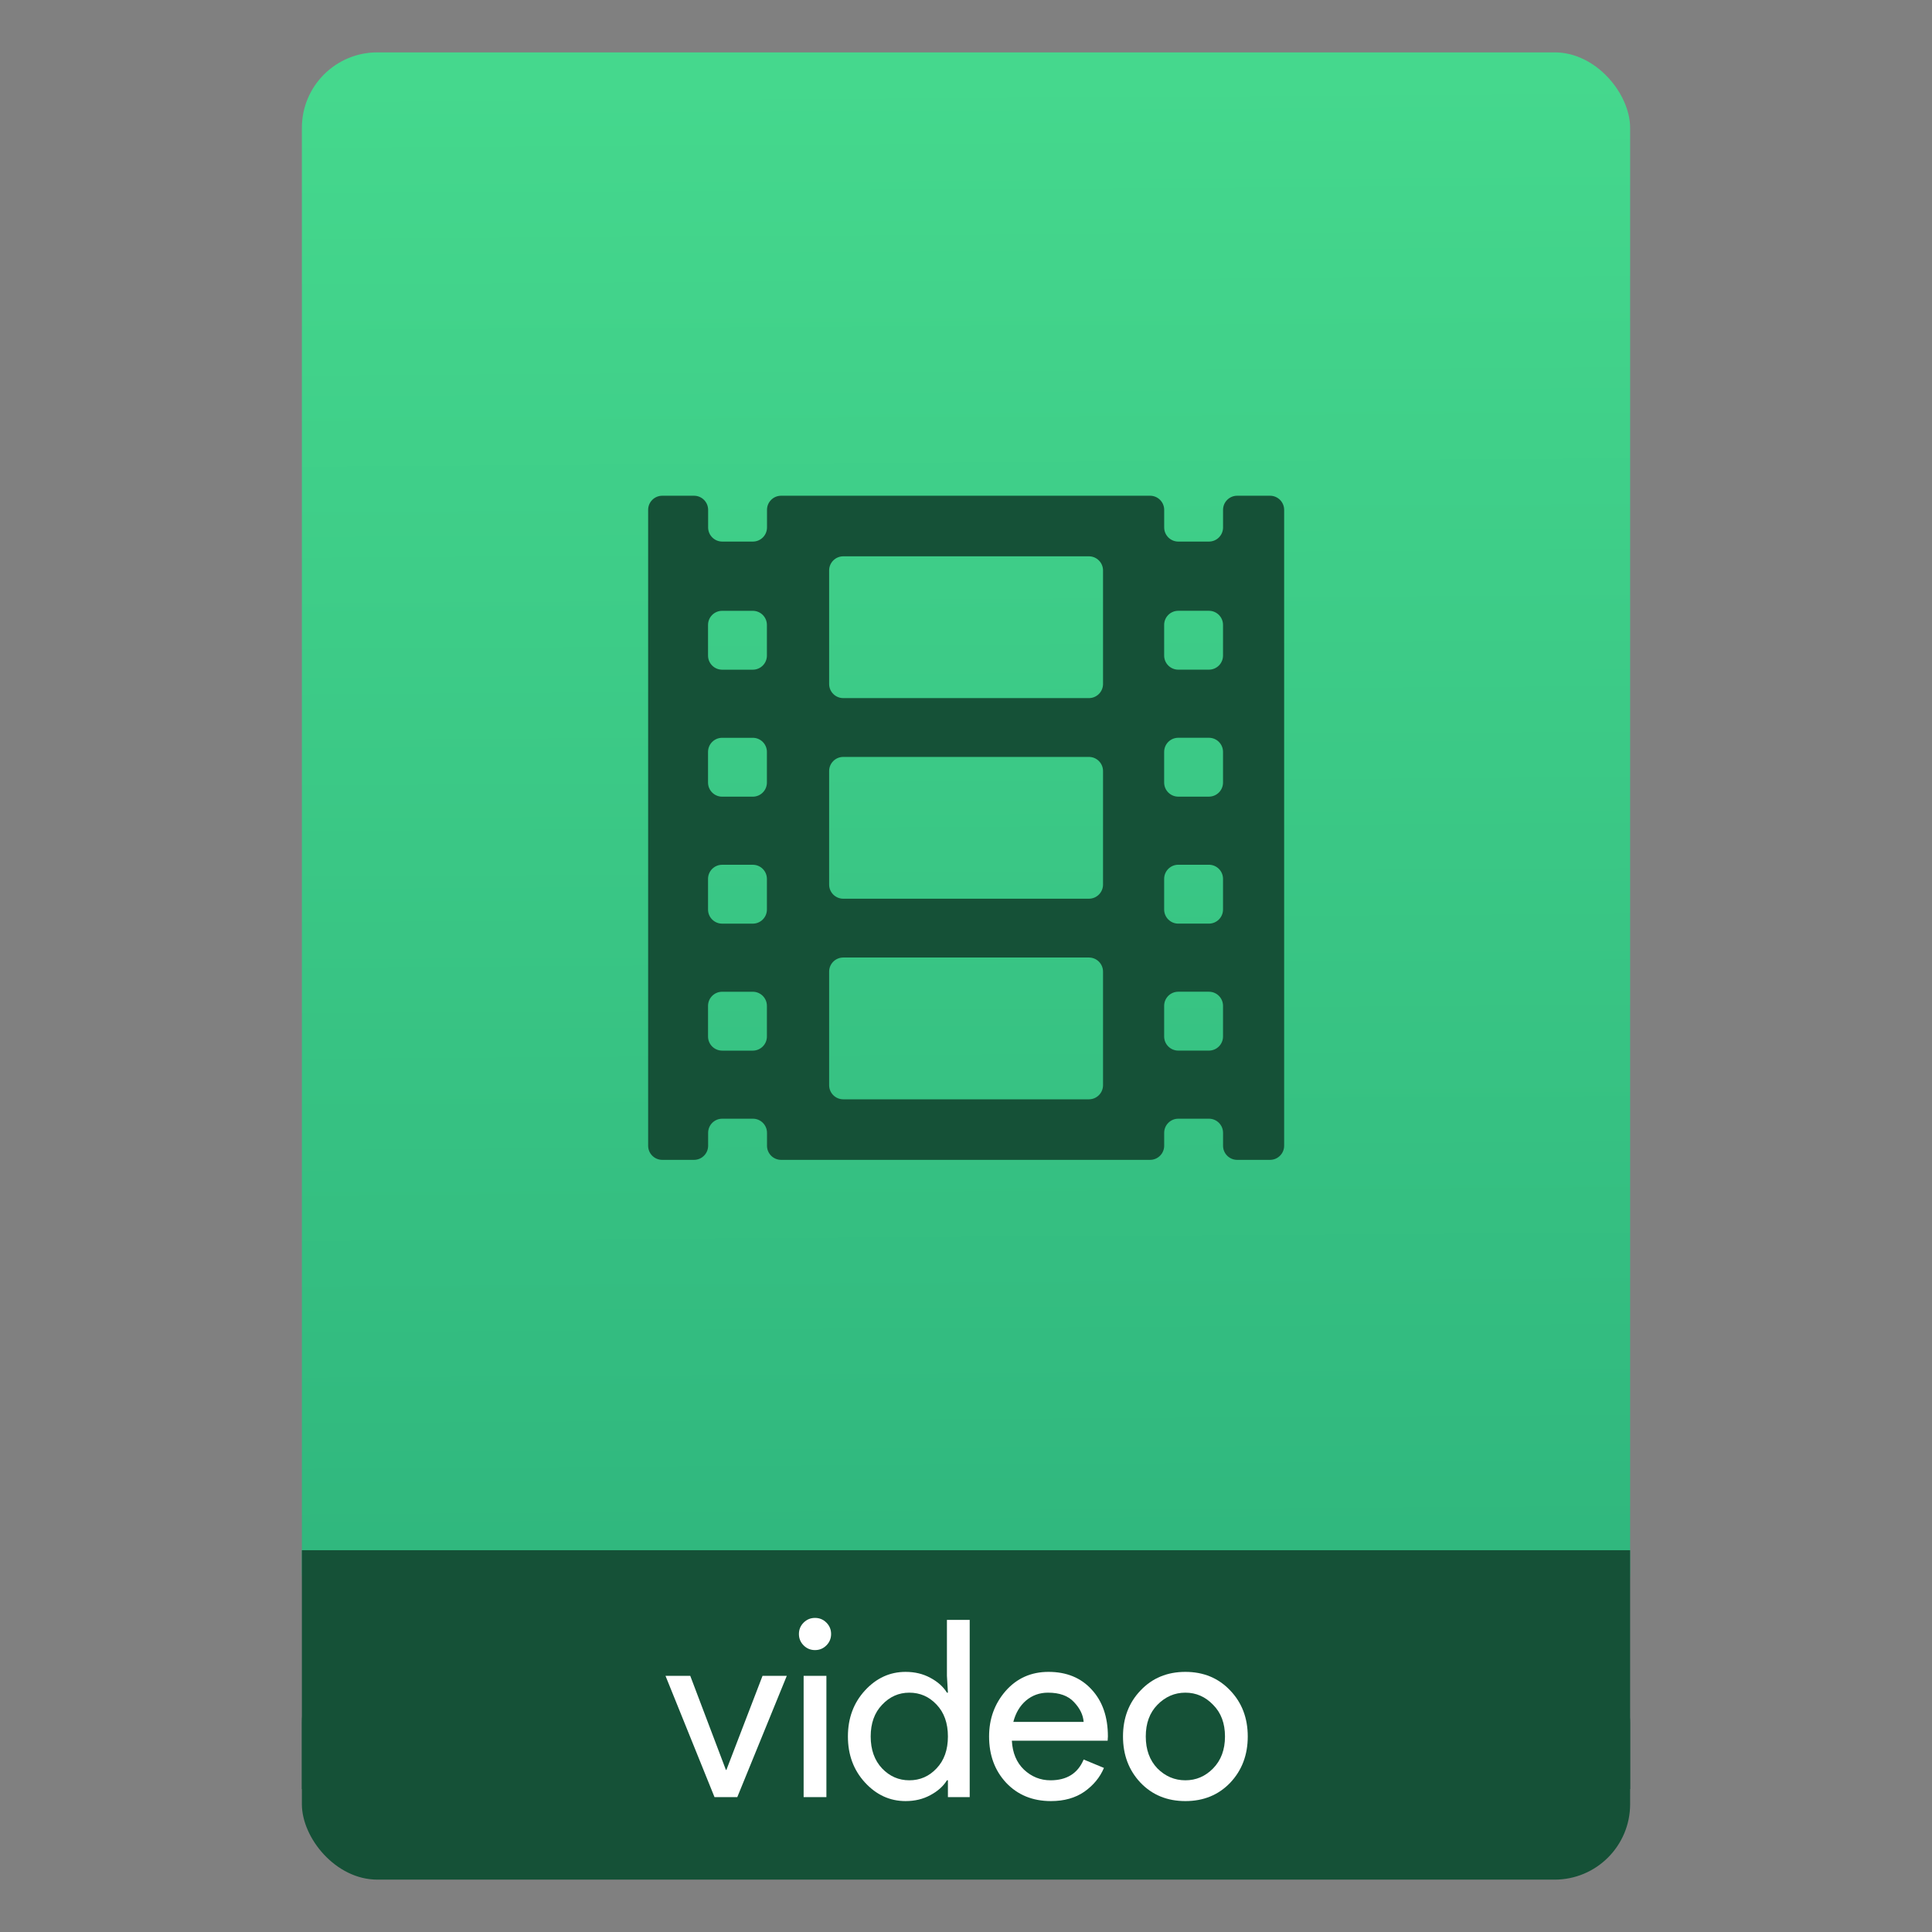<?xml version="1.0" encoding="UTF-8" standalone="no"?>
<svg
   xmlns:osb="http://www.openswatchbook.org/uri/2009/osb"
   xmlns:dc="http://purl.org/dc/elements/1.1/"
   xmlns:cc="http://creativecommons.org/ns#"
   xmlns:rdf="http://www.w3.org/1999/02/22-rdf-syntax-ns#"
   xmlns:svg="http://www.w3.org/2000/svg"
   xmlns="http://www.w3.org/2000/svg"
   xmlns:xlink="http://www.w3.org/1999/xlink"
   xmlns:sodipodi="http://sodipodi.sourceforge.net/DTD/sodipodi-0.dtd"
   xmlns:inkscape="http://www.inkscape.org/namespaces/inkscape"
   width="64"
   viewBox="0 0 64 64"
   height="64"
   id="svg2"
   version="1.1"
   inkscape:version="0.91 r13725"
   sodipodi:docname="video-x-matroska.svg"
   inkscape:export-filename="E:\Usuarios\David\Desktop\android.png"
   inkscape:export-xdpi="90"
   inkscape:export-ydpi="90">
  <rect x="0" y="0" width="64" height="64" fill="#808080" stroke="none"/>
  <defs
     id="defs12">
    <linearGradient
       osb:paint="gradient"
       id="linearGradient4207">
      <stop
         id="stop3371"
         offset="0"
         style="stop-color:#3498db;stop-opacity:1;" />
      <stop
         id="stop3373"
         offset="1"
         style="stop-color:#3498db;stop-opacity:0;" />
    </linearGradient>
    <linearGradient
       inkscape:collect="always"
       xlink:href="#linearGradient4531"
       id="linearGradient4182"
       x1="-74.929"
       y1="52.199"
       x2="-75.26"
       y2="2.356"
       gradientUnits="userSpaceOnUse"
       gradientTransform="matrix(1.075,0,0,1.029,56.689,-0.015)" />
    <linearGradient
       id="linearGradient4531"
       inkscape:collect="always">
      <stop
         id="stop4533"
         offset="0"
         style="stop-color:#2fb67d;stop-opacity:1" />
      <stop
         id="stop4535"
         offset="1"
         style="stop-color:#45d88d;stop-opacity:1" />
    </linearGradient>
  </defs>
  <sodipodi:namedview
     pagecolor="#747474"
     bordercolor="#666666"
     borderopacity="1"
     objecttolerance="10"
     gridtolerance="10"
     guidetolerance="10"
     inkscape:pageopacity="1"
     inkscape:pageshadow="2"
     inkscape:window-width="1366"
     inkscape:window-height="642"
     id="namedview10"
     showgrid="false"
     inkscape:zoom="5.2716364"
     inkscape:cx="-38.267158"
     inkscape:cy="30.430627"
     inkscape:window-x="0"
     inkscape:window-y="33"
     inkscape:window-maximized="1"
     inkscape:current-layer="g4241"
     inkscape:snap-bbox="true"
     inkscape:bbox-nodes="true"
     inkscape:object-nodes="true"
     borderlayer="false"
     showguides="false"
     inkscape:snap-nodes="true"
     inkscape:object-paths="false"
     inkscape:showpageshadow="false"
     showborder="true">
    <inkscape:grid
       type="xygrid"
       id="grid4160"
       visible="true" />
    <sodipodi:guide
       position="28.889,63.405"
       orientation="0,35.2"
       id="guide6108" />
    <sodipodi:guide
       position="54,55.68"
       orientation="51.2,0"
       id="guide6112" />
    <sodipodi:guide
       position="58.528,62"
       orientation="0,1"
       id="guide6114"
       inkscape:label=""
       inkscape:color="rgb(0,0,255)" />
    <sodipodi:guide
       position="10,4"
       orientation="-56,0"
       id="guide6116" />
    <sodipodi:guide
       position="11,4"
       orientation="-2.8421709e-014,0"
       id="guide6118" />
    <sodipodi:guide
       position="12,62"
       orientation="0,35.2"
       id="guide6120" />
    <sodipodi:guide
       position="52,2"
       orientation="0,-40"
       id="guide6126" />
    <sodipodi:guide
       position="12,62"
       orientation="0,35.2"
       id="guide6138" />
    <sodipodi:guide
       position="55,3"
       orientation="0,-40"
       id="guide6156" />
    <sodipodi:guide
       position="53,4.397"
       orientation="-56,0"
       id="guide6158" />
    <sodipodi:guide
       position="21,48"
       orientation="0,22"
       id="guide4238" />
    <sodipodi:guide
       position="43,48"
       orientation="22,0"
       id="guide4240" />
    <sodipodi:guide
       position="43,26"
       orientation="0,-22"
       id="guide4242" />
    <sodipodi:guide
       position="21,26"
       orientation="-22,0"
       id="guide4244" />
  </sodipodi:namedview>
  <g
     id="g4186"
     transform="translate(56.392,-0.177)">
    <g
       id="g4241"
       transform="translate(0,0.266)">
      <rect
         style="opacity:1;fill:#155137;fill-opacity:1;stroke:none;stroke-width:0.185;stroke-linecap:round;stroke-linejoin:round;stroke-miterlimit:4;stroke-dasharray:none;stroke-dashoffset:0;stroke-opacity:1"
         id="rect4162"
         width="44"
         height="7.699"
         x="-46.392"
         y="54.477"
         ry="2.5" />
      <rect
         style="opacity:1;fill:url(#linearGradient4182);fill-opacity:1.0;stroke:none;stroke-width:0.3;stroke-linecap:round;stroke-linejoin:round;stroke-miterlimit:4;stroke-dasharray:none;stroke-dashoffset:0;stroke-opacity:1"
         id="rect4174"
         width="44"
         height="52.832"
         x="-46.392"
         y="1.646"
         ry="2.5" />
      <rect
         style="opacity:1;fill:#155137;fill-opacity:1;stroke:none;stroke-width:0.185;stroke-linecap:round;stroke-linejoin:round;stroke-miterlimit:4;stroke-dasharray:none;stroke-dashoffset:0;stroke-opacity:1"
         id="rect4184"
         width="44"
         height="7.912"
         x="-46.392"
         y="51.264"
         ry="0" />
      <g
         transform="matrix(0.82,0,0,0.82,-5.056,10.622)"
         id="text4161"
         style="font-style:normal;font-weight:normal;font-size:9.37px;line-height:125%;font-family:sans-serif;letter-spacing:0px;word-spacing:0px;fill:#ffffff;fill-opacity:1;stroke:none;stroke-width:1px;stroke-linecap:butt;stroke-linejoin:miter;stroke-opacity:1">
        <g
           id="text4269"
           style="font-style:normal;font-weight:normal;font-size:13.75px;line-height:125%;font-family:sans-serif;letter-spacing:0px;word-spacing:0px;fill:#ffffff;fill-opacity:1;stroke:none;stroke-width:1px;stroke-linecap:butt;stroke-linejoin:miter;stroke-opacity:1">
          <path
             inkscape:connector-curvature="0"
             id="path4236"
             style="font-style:normal;font-variant:normal;font-weight:normal;font-stretch:normal;font-size:10px;font-family:'Product Sans';-inkscape-font-specification:'Product Sans';fill:#ffffff;fill-opacity:1"
             d="m -33.74,59.538 -1.98,-4.9 1,0 1.44,3.8 0.02,0 1.46,-3.8 0.98,0 -2,4.9 -0.92,0 z" />
          <path
             inkscape:connector-curvature="0"
             id="path4238"
             style="font-style:normal;font-variant:normal;font-weight:normal;font-stretch:normal;font-size:10px;font-family:'Product Sans';-inkscape-font-specification:'Product Sans';fill:#ffffff;fill-opacity:1"
             d="m -29.22,53.408 q -0.19,0.19 -0.46,0.19 -0.27,0 -0.46,-0.19 -0.19,-0.19 -0.19,-0.46 0,-0.27 0.19,-0.46 0.19,-0.19 0.46,-0.19 0.27,0 0.46,0.19 0.19,0.19 0.19,0.46 0,0.27 -0.19,0.46 z m 0,6.13 -0.92,0 0,-4.9 0.92,0 0,4.9 z" />
          <path
             inkscape:connector-curvature="0"
             id="path4240"
             style="font-style:normal;font-variant:normal;font-weight:normal;font-stretch:normal;font-size:10px;font-family:'Product Sans';-inkscape-font-specification:'Product Sans';fill:#ffffff;fill-opacity:1"
             d="m -26.021,59.698 q -0.95,0 -1.64,-0.75 -0.69,-0.75 -0.69,-1.86 0,-1.11 0.69,-1.86 0.69,-0.75 1.64,-0.75 0.56,0 1,0.24 0.45,0.24 0.67,0.6 l 0.04,0 -0.04,-0.68 0,-2.26 0.92,0 0,7.16 -0.88,0 0,-0.68 -0.04,0 q -0.22,0.36 -0.67,0.6 -0.44,0.24 -1,0.24 z m 0.15,-0.84 q 0.65,0 1.1,-0.48 0.46,-0.48 0.46,-1.29 0,-0.81 -0.46,-1.29 -0.45,-0.48 -1.1,-0.48 -0.64,0 -1.1,0.49 -0.46,0.48 -0.46,1.28 0,0.8 0.46,1.29 0.46,0.48 1.1,0.48 z" />
          <path
             inkscape:connector-curvature="0"
             id="path4242"
             style="font-style:normal;font-variant:normal;font-weight:normal;font-stretch:normal;font-size:10px;font-family:'Product Sans';-inkscape-font-specification:'Product Sans';fill:#ffffff;fill-opacity:1"
             d="m -20.148,59.698 q -1.11,0 -1.81,-0.74 -0.69,-0.74 -0.69,-1.87 0,-1.07 0.67,-1.84 0.68,-0.77 1.73,-0.77 1.09,0 1.74,0.71 0.66,0.71 0.66,1.9 l -0.01,0.17 -3.87,0 q 0.04,0.74 0.49,1.17 0.46,0.43 1.07,0.43 0.99,0 1.34,-0.84 l 0.82,0.34 q -0.24,0.57 -0.79,0.96 -0.55,0.38 -1.35,0.38 z m 1.32,-3.2 q -0.03,-0.42 -0.39,-0.8 -0.35,-0.38 -1.05,-0.38 -0.51,0 -0.89,0.32 -0.37,0.32 -0.51,0.86 l 2.84,0 z" />
          <path
             inkscape:connector-curvature="0"
             id="path4244"
             style="font-style:normal;font-variant:normal;font-weight:normal;font-stretch:normal;font-size:10px;font-family:'Product Sans';-inkscape-font-specification:'Product Sans';fill:#ffffff;fill-opacity:1"
             d="m -16.528,55.228 q 0.71,-0.75 1.81,-0.75 1.1,0 1.81,0.75 0.71,0.74 0.71,1.86 0,1.12 -0.71,1.87 -0.71,0.74 -1.81,0.74 -1.1,0 -1.81,-0.74 -0.71,-0.75 -0.71,-1.87 0,-1.12 0.71,-1.86 z m 0.68,3.15 q 0.48,0.48 1.13,0.48 0.65,0 1.12,-0.48 0.48,-0.49 0.48,-1.29 0,-0.8 -0.48,-1.28 -0.47,-0.49 -1.12,-0.49 -0.65,0 -1.13,0.49 -0.47,0.48 -0.47,1.28 0,0.8 0.47,1.29 z" />
        </g>
      </g>
      <g
         style="fill:#155137;fill-opacity:1"
         transform="translate(-512.405,-513.115)"
         id="layer1"
         inkscape:label="Capa 1"
         inkscape:transform-center-x="5.4653607"
         inkscape:transform-center-y="-9.4924686">
        <g
           style="fill:#155137;fill-opacity:1"
           transform="translate(0.42,0.035)"
           inkscape:label="Capa 1"
           id="layer1-3">
          <g
             style="fill:#155137;fill-opacity:1"
             transform="translate(-1.091,2.301)"
             id="layer1-1"
             inkscape:label="Capa 1"
             inkscape:transform-center-x="5.4653607"
             inkscape:transform-center-y="-9.4924686">
            <g
               style="fill:#155137;fill-opacity:1"
               transform="translate(0.42,0.035)"
               inkscape:label="Capa 1"
               id="layer1-3-2">
              <g
                 id="g8884"
                 transform="matrix(0.993,0,0,0.993,401.921,506.776)"
                 style="fill:#155137;fill-opacity:1">
                <g
                   transform="translate(32.081,-981.728)"
                   id="layer1-34"
                   inkscape:label="Capa 1"
                   style="fill:#155137;fill-opacity:1">
                  <g
                     style="fill:#155137;fill-opacity:1;stroke:#4f96d1;stroke-opacity:1"
                     inkscape:label="Capa 1"
                     id="layer1-0"
                     transform="matrix(0.905,0,0,0.905,-365.917,562.06)" />
                  <g
                     inkscape:label="Capa 1"
                     id="layer1-00"
                     transform="translate(-401.012,510.634)"
                     style="fill:#155137;fill-opacity:1">
                    <g
                       inkscape:label="Capa 1"
                       id="layer1-4"
                       transform="translate(5.056,-5.251)"
                       style="fill:#155137;fill-opacity:1">
                      <g
                         style="fill:#155137;fill-opacity:1;stroke:#000000;stroke-opacity:0.8"
                         inkscape:label="Capa 1"
                         id="layer1-9"
                         transform="translate(-11.317,5.882)">
                        <g
                           inkscape:label="Capa 1"
                           id="layer1-79"
                           transform="translate(1.873,-0.284)"
                           style="fill:#155137;fill-opacity:1">
                          <g
                             inkscape:label="Capa 1"
                             id="layer1-2-8"
                             transform="translate(-2.052,-0.979)"
                             style="fill:#155137;fill-opacity:1">
                            <path
                               id="path14795"
                               d="m 472.465,492.17 -1.096,0 c -0.26,0 -0.471,0.211 -0.471,0.471 l 0,0.587 c 0,0.26 -0.211,0.471 -0.471,0.471 l -1.022,0 c -0.26,0 -0.471,-0.211 -0.471,-0.471 l 0,-0.587 c 0,-0.26 -0.211,-0.471 -0.471,-0.471 l -12.308,0 c -0.26,0 -0.471,0.211 -0.471,0.471 l 0,0.587 c 0,0.26 -0.211,0.471 -0.471,0.471 l -1.022,0 c -0.26,0 -0.471,-0.211 -0.471,-0.471 l 0,-0.587 c 0,-0.26 -0.211,-0.471 -0.471,-0.471 l -1.059,0 c -0.26,0 -0.471,0.211 -0.471,0.471 l 0,21.213 c 0,0.26 0.211,0.471 0.471,0.471 l 1.059,0 c 0.26,0 0.471,-0.211 0.471,-0.471 l 0,-0.431 c 0,-0.26 0.211,-0.471 0.471,-0.471 l 1.022,0 c 0.26,0 0.471,0.211 0.471,0.471 l 0,0.431 c 0,0.26 0.211,0.471 0.471,0.471 l 12.308,0 c 0.26,0 0.471,-0.211 0.471,-0.471 l 0,-0.431 c 0,-0.26 0.211,-0.471 0.471,-0.471 l 1.022,0 c 0.26,0 0.471,0.211 0.471,0.471 l 0,0.431 c 0,0.26 0.211,0.471 0.471,0.471 l 1.096,0 c 0.26,0 0.471,-0.211 0.471,-0.471 l 0,-21.213 c 0,-0.26 -0.211,-0.471 -0.471,-0.471 z m -16.784,18.04 c 0,0.26 -0.211,0.471 -0.471,0.471 l -1.022,0 c -0.26,0 -0.471,-0.211 -0.471,-0.471 l 0,-1.022 c 0,-0.26 0.211,-0.471 0.471,-0.471 l 1.022,0 c 0.26,0 0.471,0.211 0.471,0.471 l 0,1.022 z m 0,-4.236 c 0,0.26 -0.211,0.471 -0.471,0.471 l -1.022,0 c -0.26,0 -0.471,-0.211 -0.471,-0.471 l 0,-1.022 c 0,-0.26 0.211,-0.471 0.471,-0.471 l 1.022,0 c 0.26,0 0.471,0.211 0.471,0.471 l 0,1.022 z m 0,-4.236 c 0,0.26 -0.211,0.471 -0.471,0.471 l -1.022,0 c -0.26,0 -0.471,-0.211 -0.471,-0.471 l 0,-1.022 c 0,-0.26 0.211,-0.471 0.471,-0.471 l 1.022,0 c 0.26,0 0.471,0.211 0.471,0.471 l 0,1.022 z m 0,-4.236 c 0,0.26 -0.211,0.471 -0.471,0.471 l -1.022,0 c -0.26,0 -0.471,-0.211 -0.471,-0.471 l 0,-1.022 c 0,-0.26 0.211,-0.471 0.471,-0.471 l 1.022,0 c 0.26,0 0.471,0.211 0.471,0.471 l 0,1.022 z m 11.213,14.332 c 0,0.26 -0.211,0.471 -0.471,0.471 l -8.195,0 c -0.26,0 -0.471,-0.211 -0.471,-0.471 l 0,-3.788 c 0,-0.26 0.211,-0.471 0.471,-0.471 l 8.195,0 c 0.26,0 0.471,0.211 0.471,0.471 l 0,3.788 0,0 z m 0,-6.692 c 0,0.26 -0.211,0.471 -0.471,0.471 l -8.195,0 c -0.26,0 -0.471,-0.211 -0.471,-0.471 l 0,-3.788 c 0,-0.26 0.211,-0.471 0.471,-0.471 l 8.195,0 c 0.26,0 0.471,0.211 0.471,0.471 l 0,3.788 0,0 z m 0,-6.692 c 0,0.26 -0.211,0.471 -0.471,0.471 l -8.195,0 c -0.26,0 -0.471,-0.211 -0.471,-0.471 l 0,-3.788 c 0,-0.26 0.211,-0.471 0.471,-0.471 l 8.195,0 c 0.26,0 0.471,0.211 0.471,0.471 l 0,3.788 0,0 z m 4.003,11.759 c 0,0.26 -0.211,0.471 -0.471,0.471 l -1.022,0 c -0.26,0 -0.471,-0.211 -0.471,-0.471 l 0,-1.022 c 0,-0.26 0.211,-0.471 0.471,-0.471 l 1.022,0 c 0.26,0 0.471,0.211 0.471,0.471 l 0,1.022 z m 0,-4.236 c 0,0.26 -0.211,0.471 -0.471,0.471 l -1.022,0 c -0.26,0 -0.471,-0.211 -0.471,-0.471 l 0,-1.022 c 0,-0.26 0.211,-0.471 0.471,-0.471 l 1.022,0 c 0.26,0 0.471,0.211 0.471,0.471 l 0,1.022 z m 0,-4.236 c 0,0.26 -0.211,0.471 -0.471,0.471 l -1.022,0 c -0.26,0 -0.471,-0.211 -0.471,-0.471 l 0,-1.022 c 0,-0.26 0.211,-0.471 0.471,-0.471 l 1.022,0 c 0.26,0 0.471,0.211 0.471,0.471 l 0,1.022 z m 0,-4.236 c 0,0.26 -0.211,0.471 -0.471,0.471 l -1.022,0 c -0.26,0 -0.471,-0.211 -0.471,-0.471 l 0,-1.022 c 0,-0.26 0.211,-0.471 0.471,-0.471 l 1.022,0 c 0.26,0 0.471,0.211 0.471,0.471 l 0,1.022 z"
                               inkscape:connector-curvature="0"
                               style="display:inline;fill:#155137;fill-opacity:1;stroke:none;stroke-width:46.764;stroke-miterlimit:4;stroke-dasharray:none;stroke-opacity:1" />
                          </g>
                        </g>
                      </g>
                    </g>
                  </g>
                </g>
              </g>
            </g>
          </g>
        </g>
      </g>
    </g>
  </g>
</svg>
